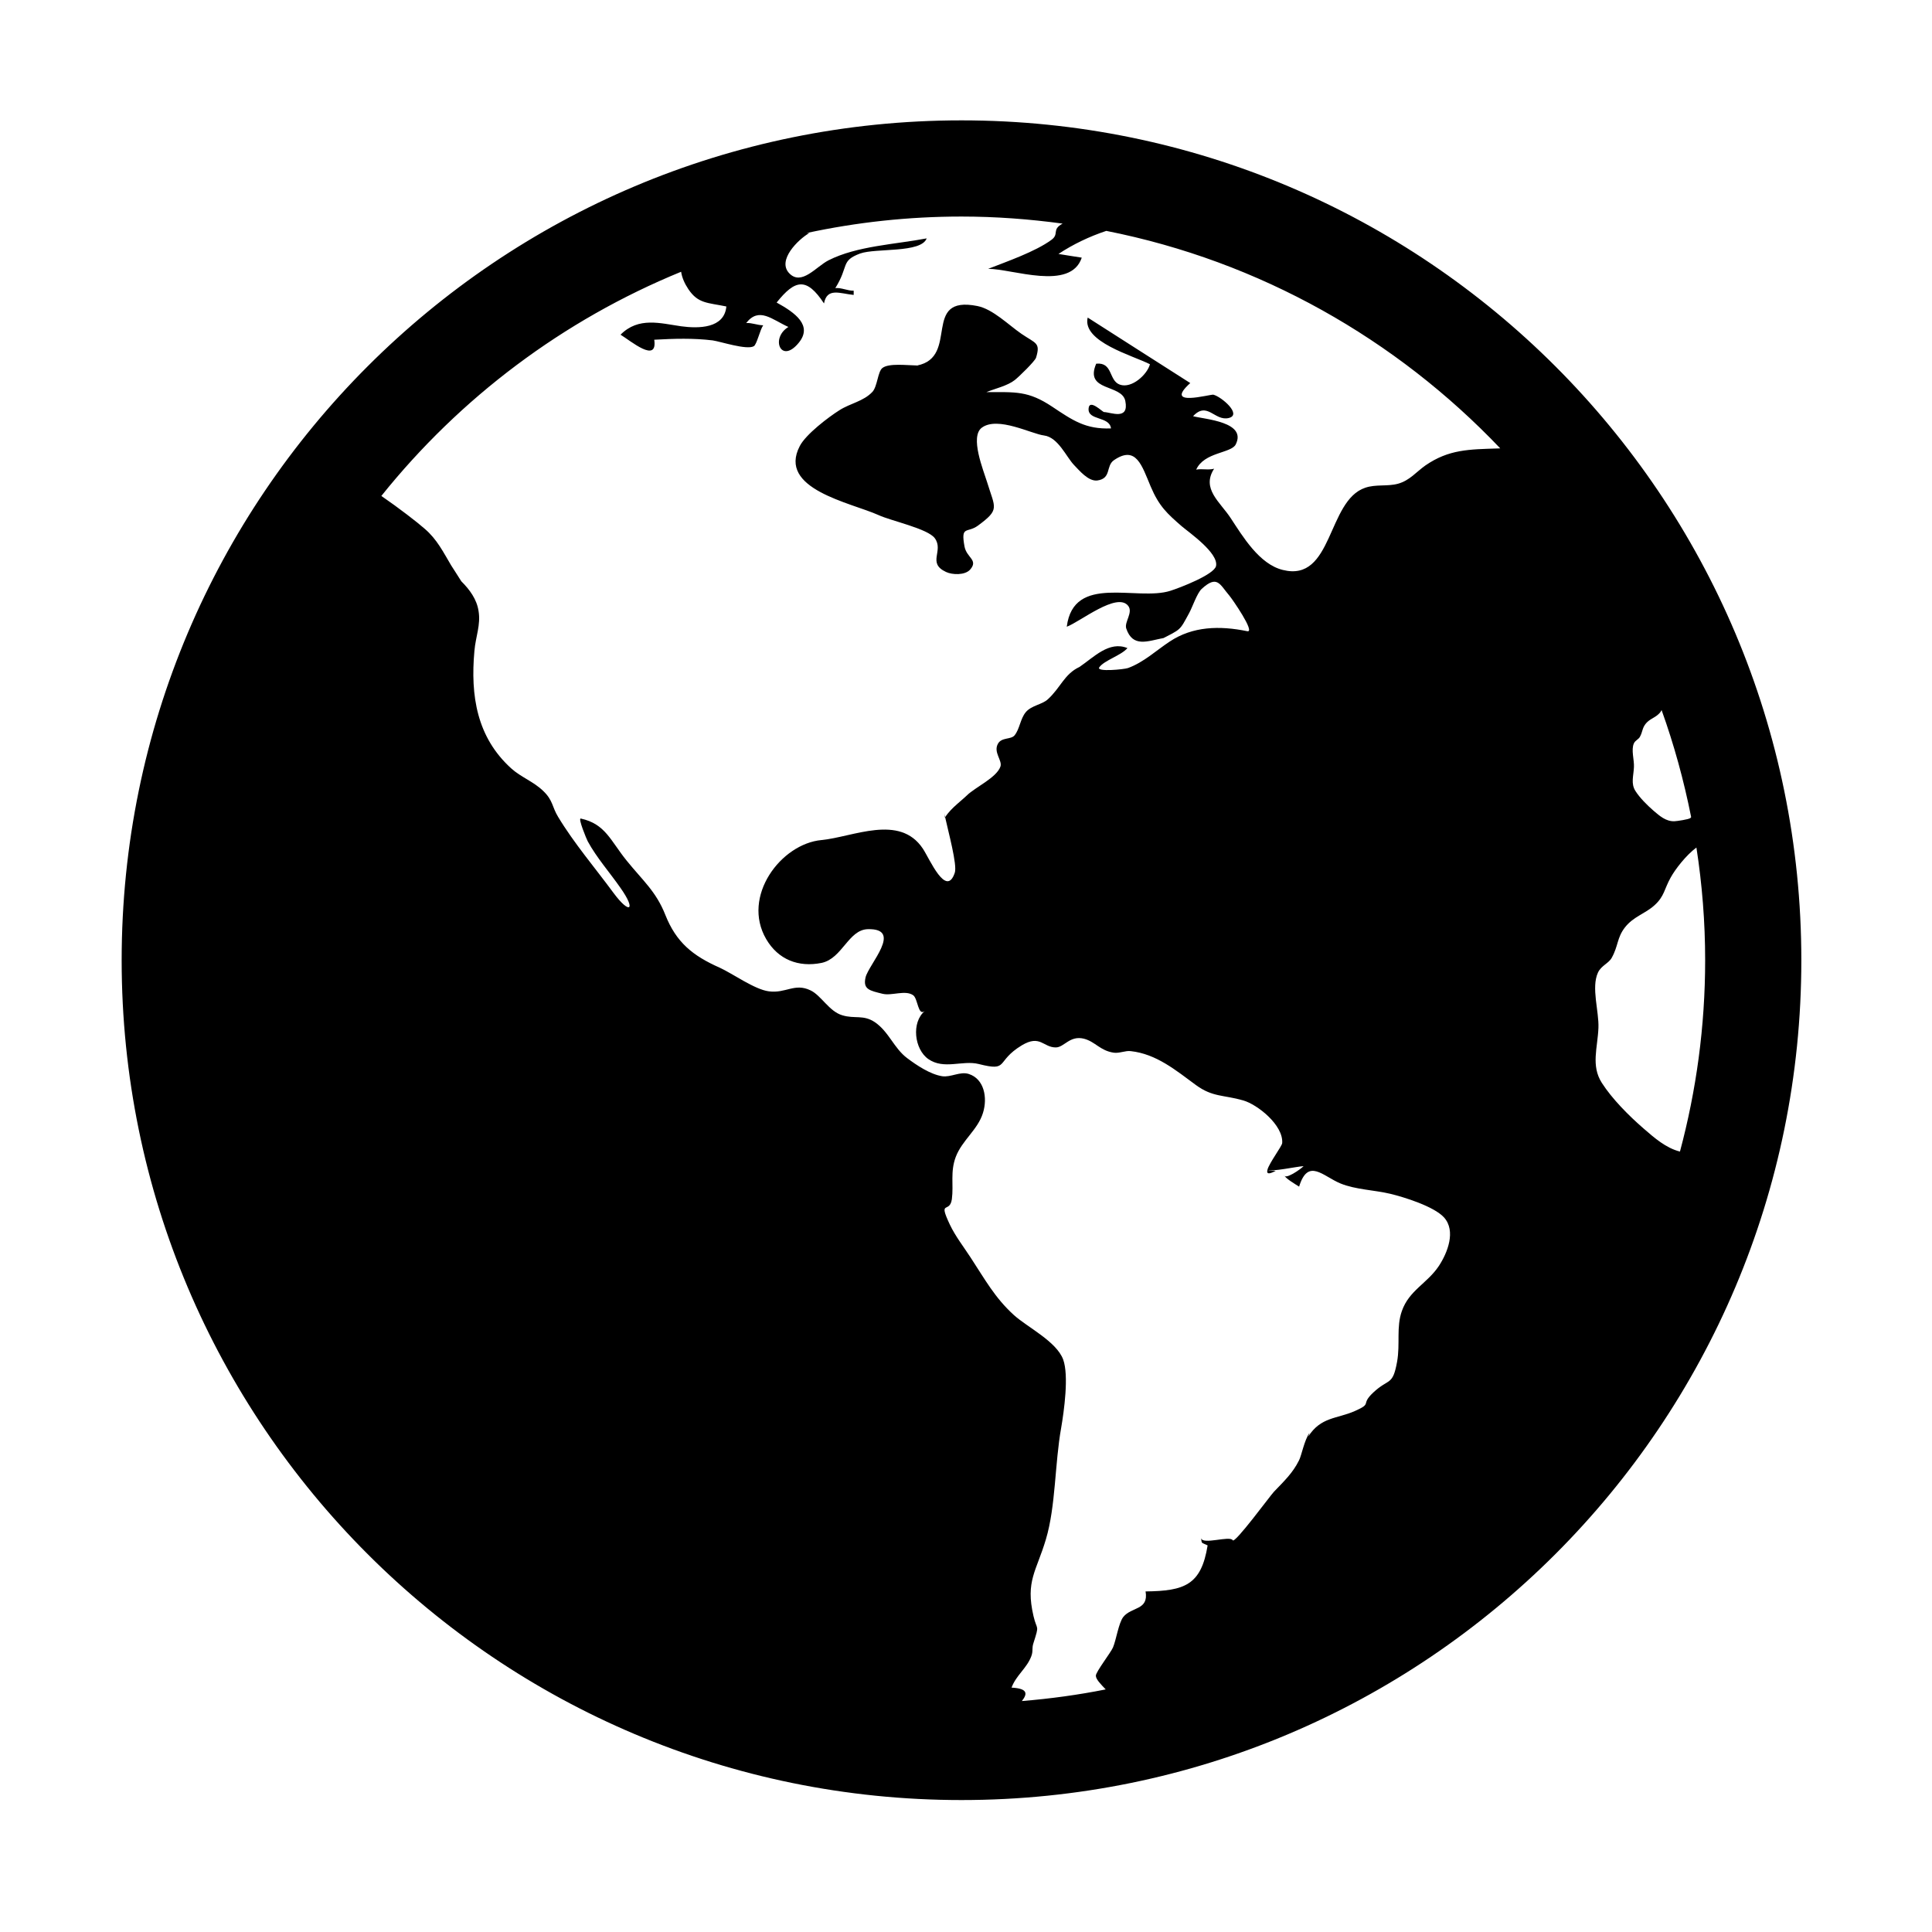 <?xml version="1.0" standalone="no"?><!DOCTYPE svg PUBLIC "-//W3C//DTD SVG 1.1//EN" "http://www.w3.org/Graphics/SVG/1.1/DTD/svg11.dtd"><svg t="1522682166874" class="icon" style="" viewBox="0 0 1024 1024" version="1.1" xmlns="http://www.w3.org/2000/svg" p-id="3658" xmlns:xlink="http://www.w3.org/1999/xlink" width="200" height="200"><defs><style type="text/css"></style></defs><path d="M500.825 433.376c0.059-0.123 0.118-0.181 0.177-0.239-0.177-0.951-0.353-1.662-0.411-2.196C500.708 431.714 500.766 432.542 500.825 433.376L500.825 433.376zM671.759 619.976 671.759 619.976c0 0-0.119 0-0.119-0.064C671.64 619.976 671.7 619.976 671.759 619.976L671.759 619.976zM676.151 620.569c-1.068-0.181-3.441 0.118-4.333-0.592C671.224 621.99 672.053 622.765 676.151 620.569L676.151 620.569zM509.61 63.793c-245.826 0-445.128 199.244-445.128 445.136 0 245.891 199.302 445.135 445.128 445.135 245.892 0 445.136-199.244 445.136-445.135C954.746 263.036 755.502 63.793 509.61 63.793L509.61 63.793zM793.901 237.693c-15.31 0.475-25.991 0.475-38.34 8.961-4.926 3.445-8.369 8.015-14.6 9.736-5.696 1.544-11.751 0.176-17.392 2.137-20.236 6.824-16.971 50.209-43.619 43.56-12.524-3.024-21.31-17.863-27.658-27.477-5.58-8.549-15.673-15.549-8.785-26.177-3.147 0.833-6.411-0.118-9.496 0.475 4.212-9.377 18.575-8.603 20.954-13.353 5.99-11.986-16.266-13.295-22.615-14.956 7.595-8.129 11.393 2.789 18.932 0.951 7.183-1.78-3.797-11.216-8.132-12.344-1.544-0.415-26.942 7-12.284-6.176-18.105-11.51-36.204-23.144-54.366-34.718-3.088 12.877 24.095 20.178 32.997 24.747-1.363 5.343-9.613 13.058-15.963 10.804-5.992-2.138-3.562-11.991-12.524-11.099-6.413 14.957 13.594 10.623 15.432 19.765 2.078 10.446-7.597 5.99-11.279 5.873-0.888-0.059-7.833-7.241-8.187-1.838-0.476 6.47 11.1 3.917 11.87 10.506-13.474 0.533-20.301-4.275-31.16-11.515-12.761-8.485-19.29-7.716-34.899-7.716 4.687-1.897 11.157-3.324 15.073-6.408 2.196-1.725 10.741-10.034 11.276-11.872 2.436-8.01-0.118-7.417-7.775-12.642-6.824-4.687-15.073-13.054-23.323-14.716-29.91-5.936-9.262 27.006-31.924 31.516 0.353 0.059 0.829 0.059 1.127 0.059l-1.248 0c0.058 0 0.058-0.059 0.122-0.059-5.223-0.059-15.075-1.368-18.458 1.363-2.431 1.902-2.613 9.794-5.28 12.642-4.75 5.045-11.814 6.054-17.51 9.736-5.579 3.5-17.746 12.696-20.952 18.932-11.985 22.849 26.947 29.972 41.726 36.618 6.648 3.085 26.168 7.183 29.843 12.286 4.868 6.765-4.267 13.119 5.936 17.864 3.264 1.543 9.971 1.843 12.76-1.245 4.511-5.162-1.839-6.231-2.965-12.226-2.078-11.398 1.364-6.883 7.122-11.099 11.751-8.667 9.079-9.142 4.87-22.97-1.962-6.35-9.318-24.213-2.791-28.963 8.426-6.172 26.409 3.383 32.937 4.157 7.482 0.947 11.81 11.392 15.908 15.668 2.729 2.79 7.594 8.784 12.343 8.191 7.599-1.068 4.394-7.656 8.787-10.745 11.808-8.128 14.836 2.91 19.524 14.01 4.451 10.446 8.667 14.24 16.441 21.011 3.682 3.142 19.643 14.182 18.163 21.069-1.01 4.569-19.29 11.575-24.157 13.114-17.864 5.701-51.34-9.256-54.959 19.054 7.001-2.553 26.707-18.637 32.585-11.039 2.667 3.5-2.137 8.545-1.07 11.928 3.442 10.328 11.396 6.706 19.703 5.107-0.533 0.353-1.127 0.652-1.78 0.947 11.398-5.874 10.212-4.628 15.434-14.182 1.72-3.148 4.216-10.628 6.646-12.819 8.309-7.599 9.554-2.378 14.658 3.559 1.309 1.485 14.01 19.765 9.499 18.873-14.72-3.025-28.906-2.613-41.076 5.46-7.057 4.627-13.706 10.981-22.137 14.064-2.015 0.715-16.972 2.196-15.249-0.353 2.61-3.74 11.513-6.236 14.955-10.212-9.676-3.976-17.803 4.809-25.403 9.971-8.132 3.8-9.971 10.981-16.854 17.212-2.971 2.729-8.667 3.206-11.632 6.769-2.913 3.5-3.207 8.902-5.936 12.284-1.903 2.315-6.831 0.947-8.787 4.392-2.61 4.569 2.373 8.843 1.304 12.109-2.014 5.932-13.353 10.976-17.685 15.25 0.592-0.594 1.19-1.129 1.72-1.72-4.388 4.627-9.908 8.01-13.354 13.353 1.602 7.479 6.53 25.343 5.108 29.437-4.515 13.535-13.293-7.299-16.914-12.761-12.339-18.576-36.972-6.172-53.708-4.57-21.486 1.962-42.555 29.854-29.32 52.527 6.354 10.858 17.094 15.074 29.378 12.584 10.922-2.32 14.187-17.569 24.453-17.869 18.932-0.474 0.475 18.58-1.187 25.585-1.485 6.408 2.373 7 9.02 8.662 4.925 1.186 11.932-2.138 16.146 0.71 2.666 1.725 2.548 11.455 6.287 8.372-7.296 6.05-5.576 20.355 1.837 25.52 8.307 5.756 18.043 0.476 26.646 2.608 16.442 4.158 8.608-1.245 22.913-9.912 9.732-5.815 11.276 1.131 17.979 1.131 4.453 0 7.364-6.47 14.899-4.631 6.112 1.602 8.549 6.353 15.849 7.422 3.025 0.411 6.172-1.191 8.961-0.833 13.594 1.485 23.918 10.147 34.662 18.045 8.781 6.408 14.598 5.103 24.929 8.069 7.535 2.138 21.363 13.06 20.711 22.614-0.118 1.662-6.706 10.27-7.833 14.129 1.897 1.304 15.314-1.662 19.167-1.901-1.245 1.426-10.382 7.893-10.382 4.451 0 1.721 6.407 5.344 8.01 6.412 4.75-15.431 12.585-5.52 21.96-1.662 8.012 3.264 17.866 3.441 26.351 5.461 7.182 1.721 23.147 6.647 28.491 12.52 6.411 7.122 1.958 18.637-2.79 25.819-6.231 9.26-15.668 12.819-19.526 23.741-3.088 8.662-0.834 17.33-2.553 26.943-2.373 13-4.276 8.49-12.643 16.324-7.063 6.647-0.117 5.52-9.731 9.794-9.56 4.211-18.045 3.025-24.751 13.588 0.295-0.71 0.534-1.304 0.71-2.02-2.79 3.921-4.211 11.991-5.58 14.604-3.323 6.707-7.951 11.039-13.292 16.618-2.023 2.138-20.772 27.717-21.841 25.697-1.367-2.672-16.084 2.671-16.798-1.187 0.59 3.207-0.178 2.138 3.504 3.917-3.383 21.011-12.226 24.157-32.884 24.394 1.721 10.093-7.476 8.074-11.811 13.534-2.494 3.207-3.738 12.109-5.46 16.143-1.066 2.614-9.079 12.938-9.079 14.957-0.057 1.897 2.668 4.627 5.222 7.299-14.541 2.907-29.321 4.926-44.452 6.172 2.848-3.617 3.56-6.647-5.46-7.122 2.373-6.466 8.069-10.266 10.445-16.56 1.129-2.966 0.178-4.153 1.187-7.118 3.264-10.212 1.839-6.294 0-14.245-4.332-18.579 1.544-23.683 6.588-40.717 5.221-17.506 4.687-40.179 8.07-58.993 1.544-9.025 4.157-27.776 1.069-36.265-3.559-9.614-19.05-17.154-26.114-23.56-10.089-9.143-15.434-19.055-22.909-30.447-3.74-5.76-8.132-11.339-11.099-17.628-6.293-13.412 0-5.461 1.128-13.354 1.01-7.656-0.951-14.422 2.078-22.437 3.384-8.844 11.693-14.363 14.422-23.325 2.49-8.009 0.654-17.981-7.539-20.594-4.569-1.485-9.555 1.897-14.129 1.187-6.347-1.01-13.524-5.815-18.567-9.614-7.006-5.284-9.614-13.887-17.035-18.996-6.172-4.153-10.623-1.662-17.27-3.677-7.006-2.02-11.275-10.622-16.917-13.234-8.368-4.034-13.054 1.721-22.015 0.534-7.54-0.951-19.055-9.319-26.055-12.525-14.364-6.349-23.089-13.472-28.849-28.011-4.922-12.466-12.044-18.28-20.476-28.728-8.545-10.504-11.216-19.466-24.329-22.319-1.602-0.293 3.143 11.1 3.677 12.05 4.692 8.666 11.75 16.618 17.393 24.751 8.427 11.928 4.863 14.182-3.682 2.672-9.737-13.235-21.011-26.413-29.438-40.419-3.205-5.225-2.613-8.667-7.832-13.653-5.05-4.926-11.756-7.299-16.859-11.869-18.399-16.559-21.78-38.696-19.643-62.32 0.652-7.717 3.441-13.829 2.196-21.246-0.952-6.178-4.631-11.222-9.142-15.732-1.422-2.314-5.162-8.069-5.343-8.367-4.152-6.942-7.418-13.771-14.064-19.466-3.741-3.325-13.652-10.981-22.967-17.388 41.723-52.051 96.263-93.185 158.885-118.823 0.471 3.147 1.838 6.231 3.858 9.259 5.163 7.652 10.029 7.06 20.118 9.138-1.067 11.692-14.72 11.75-23.917 10.505-10.981-1.544-22.614-5.162-32.169 4.451 5.279 3.206 19.761 15.549 17.864 2.671 10.564-0.594 20.77-0.892 30.981 0.357 4.153 0.595 18.041 5.222 21.78 3.085 1.604-0.888 3.265-8.662 4.987-11.099-2.966 0-6.113-1.422-9.019-1.186 6.823-8.726 13.59-1.897 22.374 2.078-9.672 5.873-3.976 19.883 5.402 8.485 7.716-9.26-1.897-16.084-11.633-21.427 9.853-12.344 15.907-13.472 25.105 0.475 1.602-8.603 8.49-5.221 15.73-4.51l0-2.255c-3.206 0.119-6.588-1.72-9.736-1.363 7.359-11.755 2.672-14.422 13.177-18.344 8.368-2.967 32.341-0.119 35.251-8.01-16.735 3.205-36.972 3.977-52.046 11.633-6.47 3.264-14.245 13.652-20.775 6.884-6.647-6.884 4.75-17.982 10.623-21.365l-1.422 0c26.472-5.696 53.889-8.726 82.074-8.726 18.222 0 36.085 1.368 53.595 3.741-6.054 3.264-1.544 5.46-5.996 8.662-8.425 6.177-23.441 11.398-33.469 15.315 12.759-0.059 43.678 11.932 49.613-5.936-4.093-0.653-8.192-1.246-12.344-1.957 7.716-5.103 16.261-9.201 25.344-12.226 81.37 16.084 153.719 57.39 208.798 115.259C794.735 237.693 794.317 237.693 793.901 237.693L793.901 237.693zM866.016 393.963c0.711-1.539 2.431-2.073 3.143-3.382 1.485-2.671 1.191-4.51 2.969-6.823 1.958-2.555 4.629-3.148 6.765-5.104 0.953-0.833 1.428-1.544 1.782-2.314 6.588 18.339 11.813 37.33 15.67 56.737-0.121 0.177-0.239 0.359-0.359 0.477-0.95 0.77-7.181 1.662-8.484 1.72-4.514 0.177-7.898-2.848-11.162-5.637-3.324-2.907-7.182-6.708-9.554-10.447-2.491-3.916-0.952-8.074-0.771-12.585C866.252 402.807 864.414 397.409 866.016 393.963L866.016 393.963zM871.062 598.072c-7.657-6.647-16.617-15.608-22.08-24.157-5.82-9.138-2.196-18.574-1.779-29.139 0.352-8.785-3.916-21.367-0.239-29.319 1.72-3.682 5.701-4.868 7.303-7.833 3.5-6.294 2.725-10.565 6.942-16.025 4.509-5.819 10.68-7.241 15.667-11.755 5.345-4.804 5.167-8.604 8.608-14.716 2.432-4.451 8.251-11.932 13.651-15.907 3.026 19.466 4.63 39.409 4.63 59.708 0 35.074-4.692 69.084-13.355 101.429C883.05 608.519 876.934 603.177 871.062 598.072L871.062 598.072zM871.062 598.072" p-id="3659"></path></svg>